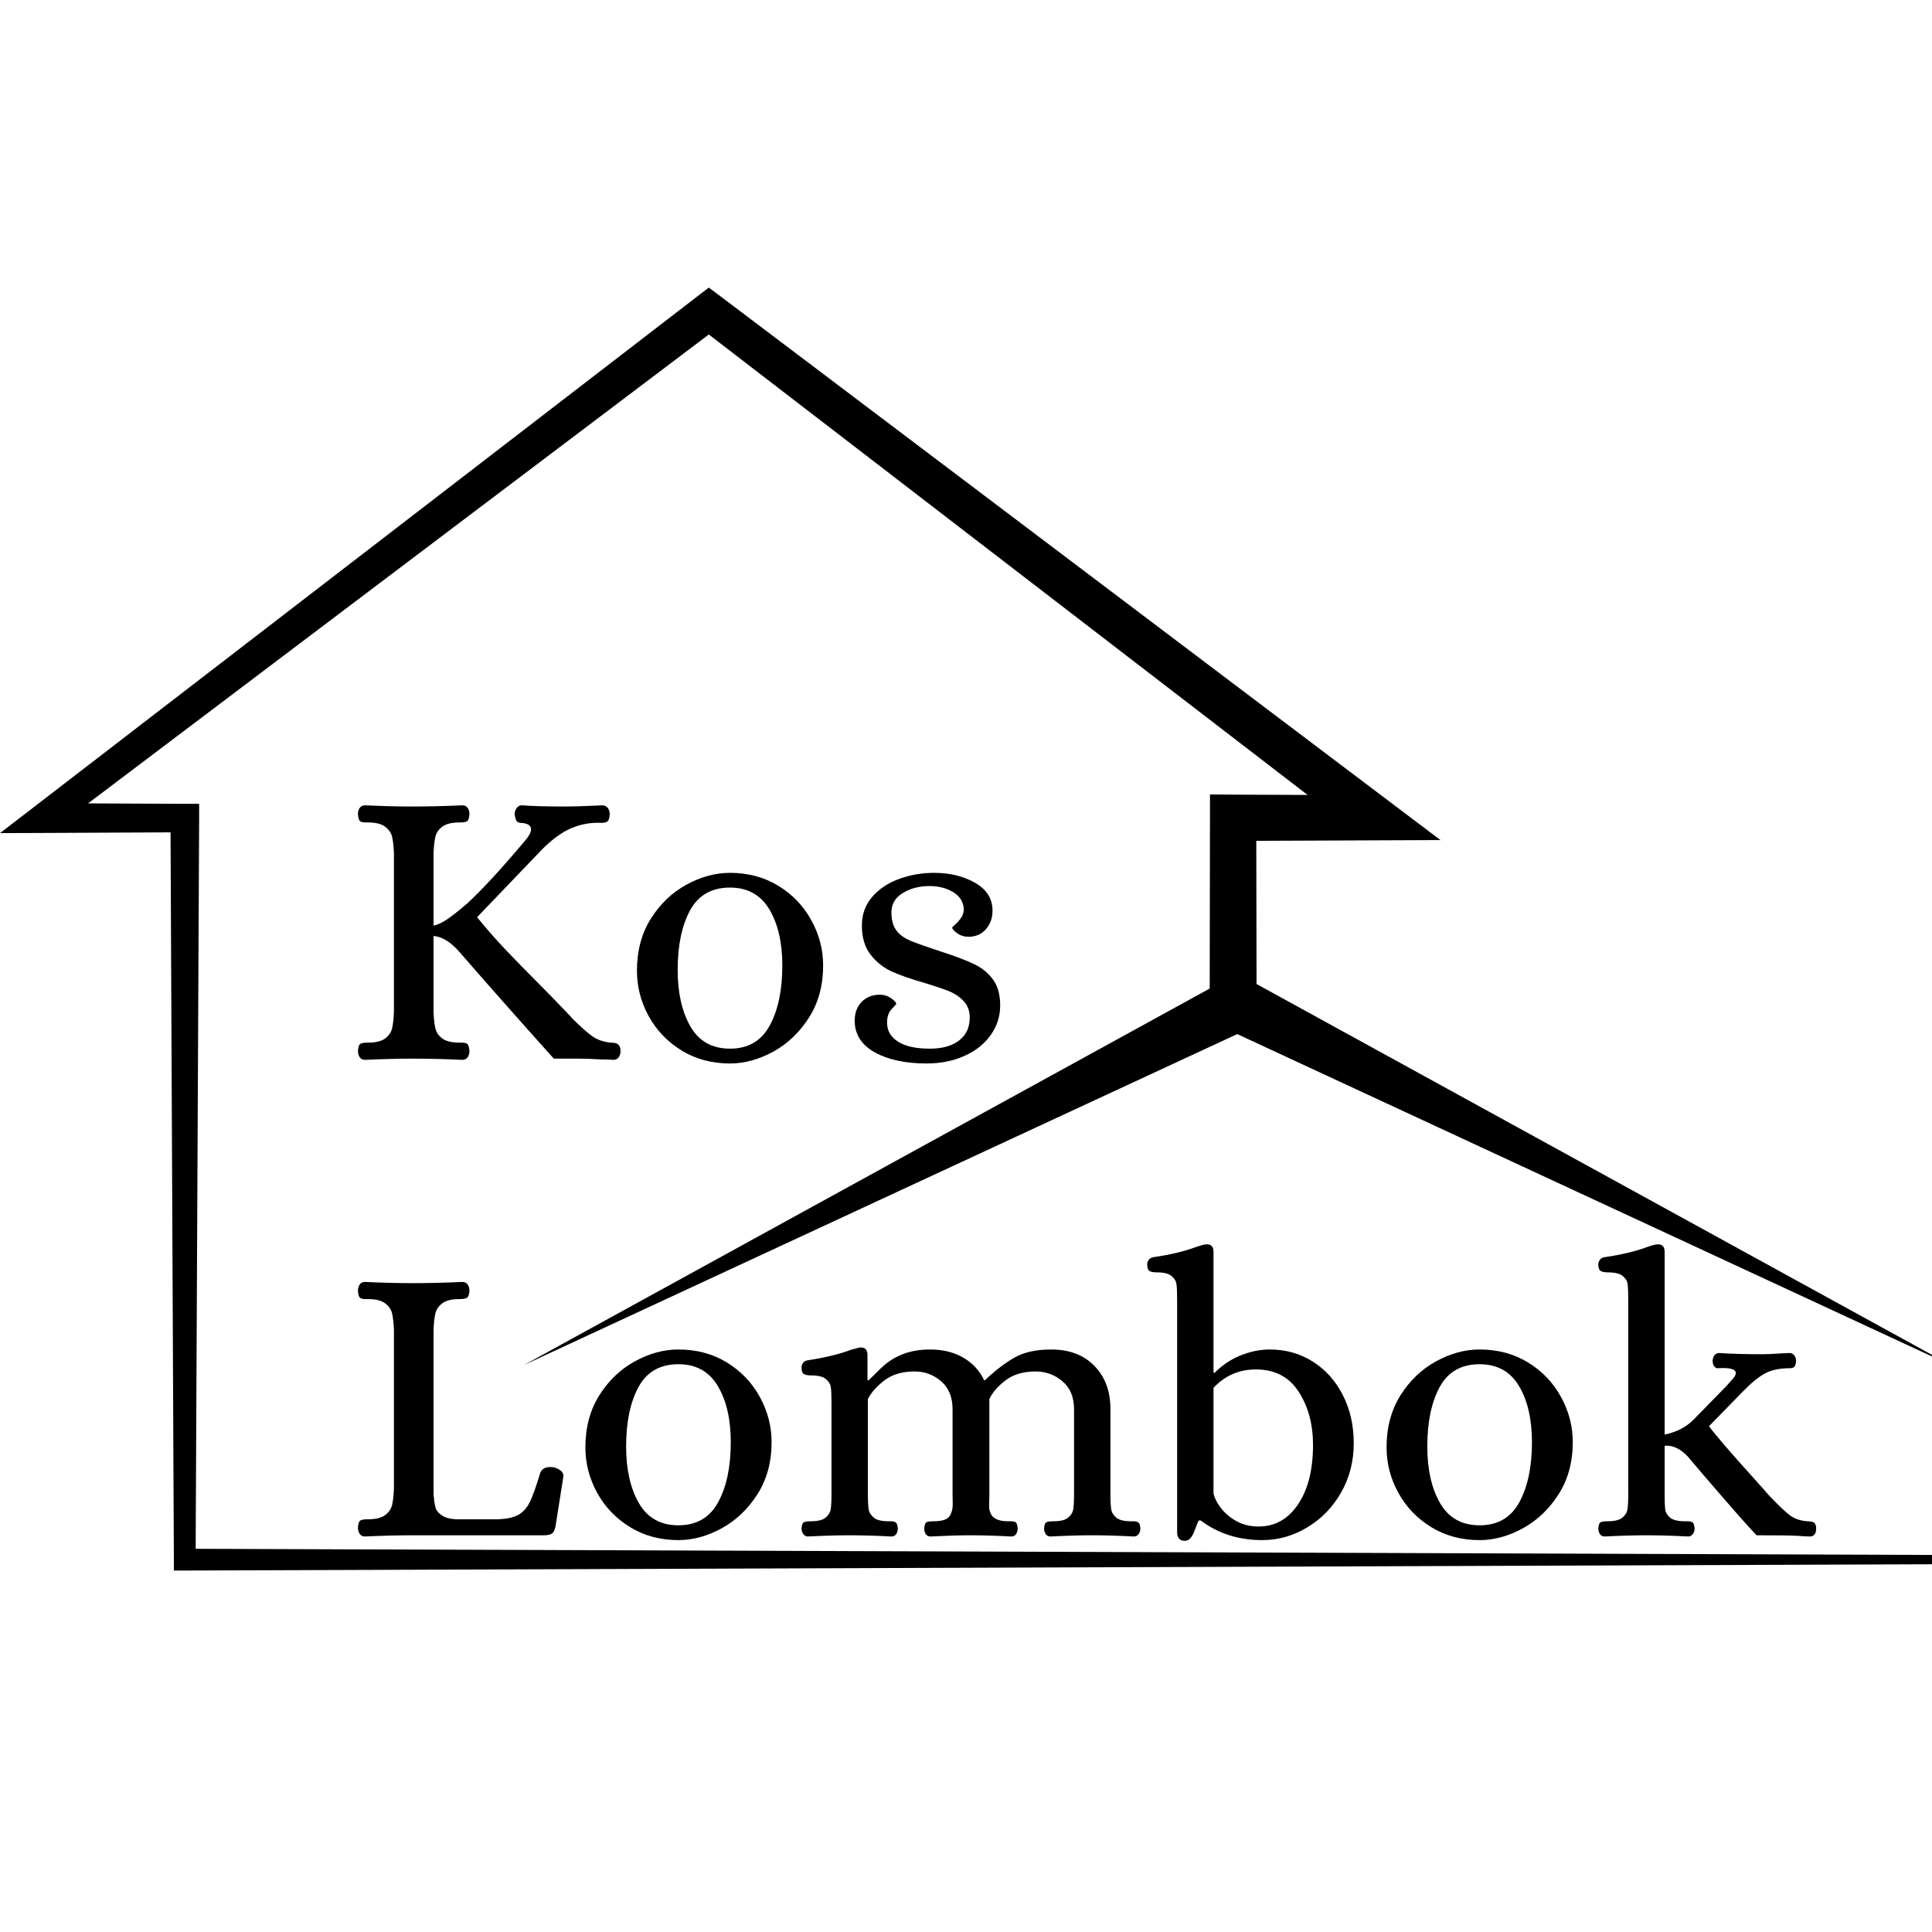 <svg xmlns="http://www.w3.org/2000/svg" xmlns:xlink="http://www.w3.org/1999/xlink" width="500" zoomAndPan="magnify" viewBox="0 0 375 375" height="500" preserveAspectRatio="xMidYMid meet" version="1.0"><defs><g/><clipPath id="d08f561f09"><path d="M 0 55.68 L 375 55.68 L 375 304.98 L 0 304.98 Z M 0 55.68 " clip-rule="nonzero"/></clipPath><clipPath id="9285955c64"><path d="M 101.645 188.777 L 375 188.777 L 375 264.953 L 101.645 264.953 Z M 101.645 188.777 " clip-rule="nonzero"/></clipPath></defs><rect x="-37.5" width="450" fill="#ffffff" y="-37.5" height="450" fill-opacity="1"/><rect x="-37.5" width="450" fill="#ffffff" y="-37.5" height="450" fill-opacity="1"/><g clip-path="url(#d08f561f09)"><path fill="#000000" d="M 501.371 302.262 L 501.371 303.168 L 35.863 304.84 L 33.746 304.84 L 33.746 302.73 L 33.102 161.559 L 8.52 161.676 L 0 161.707 L 6.785 156.492 L 135.402 57.488 L 137.578 55.82 L 139.809 57.488 L 269.309 155.293 L 279.59 163.051 C 272.715 163.082 254.27 163.168 243.844 163.199 L 243.902 195.059 L 234.797 195.059 L 234.855 158.719 L 234.855 154.207 L 239.348 154.238 L 253.801 154.297 L 137.578 64.926 L 17.094 155.938 L 35.863 156.023 L 38.652 156.023 L 38.652 158.777 L 37.977 300.621 Z M 501.371 302.262 " fill-opacity="1" fill-rule="nonzero"/></g><g fill="#000000" fill-opacity="1"><g transform="translate(66.15, 297.997)"><g><path d="M 4.656 0.234 C 4.238 0.234 3.91 0.066 3.672 -0.266 C 3.441 -0.609 3.328 -1.008 3.328 -1.469 C 3.379 -2.25 3.535 -2.719 3.797 -2.875 C 4.055 -3.031 4.551 -3.109 5.281 -3.109 C 6.781 -3.109 7.891 -3.379 8.609 -3.922 C 9.336 -4.461 9.789 -5.133 9.969 -5.938 C 10.145 -6.738 10.258 -7.785 10.312 -9.078 L 10.312 -39.859 C 10.258 -41.16 10.145 -42.207 9.969 -43 C 9.789 -43.801 9.336 -44.473 8.609 -45.016 C 7.891 -45.566 6.781 -45.844 5.281 -45.844 L 4.812 -45.844 C 4.289 -45.844 3.926 -45.93 3.719 -46.109 C 3.508 -46.285 3.379 -46.738 3.328 -47.469 C 3.328 -47.938 3.441 -48.336 3.672 -48.672 C 3.91 -49.004 4.238 -49.172 4.656 -49.172 C 8.062 -49.016 11.141 -48.938 13.891 -48.938 C 16.984 -48.938 20.211 -49.016 23.578 -49.172 C 24.047 -49.172 24.395 -49.004 24.625 -48.672 C 24.852 -48.336 24.969 -47.938 24.969 -47.469 C 24.914 -46.695 24.75 -46.234 24.469 -46.078 C 24.188 -45.922 23.707 -45.844 23.031 -45.844 C 21.531 -45.844 20.414 -45.566 19.688 -45.016 C 18.969 -44.473 18.52 -43.801 18.344 -43 C 18.164 -42.207 18.051 -41.16 18 -39.859 L 18 -7.906 C 18.102 -6.82 18.227 -5.984 18.375 -5.391 C 18.531 -4.797 18.992 -4.254 19.766 -3.766 C 20.547 -3.273 21.766 -3.055 23.422 -3.109 L 30.406 -3.109 C 32.219 -3.16 33.586 -3.457 34.516 -4 C 35.441 -4.539 36.176 -5.379 36.719 -6.516 C 37.27 -7.648 37.93 -9.508 38.703 -12.094 C 39.066 -13.031 39.945 -13.395 41.344 -13.188 C 41.801 -13.082 42.238 -12.875 42.656 -12.562 C 43.07 -12.25 43.254 -11.863 43.203 -11.406 L 41.656 -1.625 C 41.5 -0.957 41.266 -0.52 40.953 -0.312 C 40.641 -0.102 40.125 0 39.406 0 L 13.969 0 C 11.164 0 8.062 0.078 4.656 0.234 Z M 4.656 0.234 "/></g></g></g><g fill="#000000" fill-opacity="1"><g transform="translate(110.437, 297.997)"><g><path d="M 21.25 0.938 C 17.738 0.938 14.609 0.098 11.859 -1.578 C 9.117 -3.266 6.988 -5.488 5.469 -8.25 C 3.945 -11.02 3.188 -13.957 3.188 -17.062 C 3.188 -20.938 4.086 -24.305 5.891 -27.172 C 7.703 -30.047 10.004 -32.242 12.797 -33.766 C 15.586 -35.297 18.406 -36.062 21.25 -36.062 C 24.77 -36.062 27.898 -35.223 30.641 -33.547 C 33.379 -31.867 35.508 -29.645 37.031 -26.875 C 38.562 -24.102 39.328 -21.172 39.328 -18.078 C 39.328 -14.191 38.406 -10.812 36.562 -7.938 C 34.727 -5.07 32.414 -2.875 29.625 -1.344 C 26.832 0.176 24.039 0.938 21.25 0.938 Z M 21.25 -1.938 C 24.77 -1.938 27.344 -3.438 28.969 -6.438 C 30.594 -9.438 31.406 -13.316 31.406 -18.078 C 31.406 -22.523 30.566 -26.156 28.891 -28.969 C 27.211 -31.789 24.664 -33.203 21.25 -33.203 C 17.688 -33.203 15.102 -31.727 13.5 -28.781 C 11.895 -25.832 11.094 -21.977 11.094 -17.219 C 11.094 -12.77 11.922 -9.109 13.578 -6.234 C 15.234 -3.367 17.789 -1.938 21.25 -1.938 Z M 21.25 -1.938 "/></g></g></g><g fill="#000000" fill-opacity="1"><g transform="translate(152.94, 297.997)"><g><path d="M 3.875 0.234 C 3.508 0.234 3.211 0.078 2.984 -0.234 C 2.754 -0.547 2.641 -0.906 2.641 -1.312 C 2.691 -1.988 2.832 -2.391 3.062 -2.516 C 3.289 -2.648 3.742 -2.719 4.422 -2.719 C 5.766 -2.719 6.719 -2.945 7.281 -3.406 C 7.852 -3.875 8.191 -4.414 8.297 -5.031 C 8.398 -5.656 8.453 -6.641 8.453 -7.984 L 8.453 -25.75 C 8.453 -27.094 8.41 -28.07 8.328 -28.688 C 8.254 -29.312 7.93 -29.859 7.359 -30.328 C 6.797 -30.797 5.844 -31.031 4.5 -31.031 C 3.875 -31.031 3.406 -31.117 3.094 -31.297 C 2.789 -31.473 2.641 -31.898 2.641 -32.578 C 2.641 -32.891 2.738 -33.188 2.938 -33.469 C 3.145 -33.75 3.457 -33.914 3.875 -33.969 C 7.238 -34.488 10.004 -35.16 12.172 -35.984 C 13.055 -36.242 13.656 -36.398 13.969 -36.453 L 14.188 -36.453 C 15.02 -36.453 15.438 -35.961 15.438 -34.984 L 15.438 -30.094 L 15.672 -30.094 C 15.984 -30.406 16.758 -31.164 18 -32.375 C 19.238 -33.594 20.645 -34.508 22.219 -35.125 C 23.801 -35.75 25.598 -36.062 27.609 -36.062 C 30.086 -36.062 32.234 -35.531 34.047 -34.469 C 35.859 -33.414 37.203 -31.957 38.078 -30.094 L 38.234 -30.094 C 40.254 -32.008 42.18 -33.484 44.016 -34.516 C 45.848 -35.547 48.211 -36.062 51.109 -36.062 C 54.629 -36.062 57.422 -35 59.484 -32.875 C 61.555 -30.758 62.594 -27.973 62.594 -24.516 L 62.594 -7.984 C 62.594 -6.641 62.645 -5.656 62.75 -5.031 C 62.852 -4.414 63.188 -3.875 63.75 -3.406 C 64.32 -2.945 65.281 -2.719 66.625 -2.719 L 67.094 -2.719 C 67.508 -2.719 67.816 -2.641 68.016 -2.484 C 68.223 -2.328 68.352 -1.938 68.406 -1.312 C 68.406 -0.906 68.289 -0.547 68.062 -0.234 C 67.832 0.078 67.535 0.234 67.172 0.234 C 64.172 0.078 61.457 0 59.031 0 C 56.695 0 54.004 0.078 50.953 0.234 C 50.547 0.234 50.238 0.078 50.031 -0.234 C 49.82 -0.547 49.719 -0.906 49.719 -1.312 C 49.77 -1.988 49.91 -2.391 50.141 -2.516 C 50.379 -2.648 50.832 -2.719 51.5 -2.719 C 52.844 -2.719 53.797 -2.945 54.359 -3.406 C 54.93 -3.875 55.27 -4.414 55.375 -5.031 C 55.477 -5.656 55.531 -6.641 55.531 -7.984 L 55.531 -24.438 C 55.531 -26.812 54.781 -28.629 53.281 -29.891 C 51.781 -31.16 50.051 -31.797 48.094 -31.797 C 45.707 -31.797 43.766 -31.227 42.266 -30.094 C 40.766 -28.957 39.707 -27.742 39.094 -26.453 L 39.094 -7.984 C 39.094 -7.68 39.078 -6.984 39.047 -5.891 C 39.023 -4.805 39.312 -4.004 39.906 -3.484 C 40.5 -2.973 41.469 -2.719 42.812 -2.719 L 43.281 -2.719 C 43.75 -2.719 44.07 -2.641 44.25 -2.484 C 44.426 -2.328 44.539 -1.938 44.594 -1.312 C 44.594 -0.906 44.488 -0.547 44.281 -0.234 C 44.082 0.078 43.773 0.234 43.359 0.234 C 40.305 0.078 37.672 0 35.453 0 C 33.328 0 30.738 0.078 27.688 0.234 C 27.27 0.234 26.957 0.078 26.75 -0.234 C 26.551 -0.547 26.453 -0.906 26.453 -1.312 C 26.504 -1.988 26.645 -2.391 26.875 -2.516 C 27.102 -2.648 27.555 -2.719 28.234 -2.719 C 29.941 -2.719 31 -3.066 31.406 -3.766 C 31.82 -4.461 32.016 -5.266 31.984 -6.172 C 31.961 -7.078 31.953 -7.68 31.953 -7.984 L 31.953 -24.438 C 31.953 -26.812 31.211 -28.629 29.734 -29.891 C 28.266 -31.16 26.551 -31.797 24.594 -31.797 C 22.207 -31.797 20.266 -31.227 18.766 -30.094 C 17.266 -28.957 16.18 -27.742 15.516 -26.453 L 15.516 -7.984 C 15.516 -6.641 15.566 -5.656 15.672 -5.031 C 15.773 -4.414 16.109 -3.875 16.672 -3.406 C 17.242 -2.945 18.203 -2.719 19.547 -2.719 L 20.016 -2.719 C 20.422 -2.719 20.727 -2.641 20.938 -2.484 C 21.145 -2.328 21.273 -1.938 21.328 -1.312 C 21.328 -0.906 21.223 -0.547 21.016 -0.234 C 20.805 0.078 20.5 0.234 20.094 0.234 C 17.094 0.078 14.375 0 11.938 0 C 9.613 0 6.926 0.078 3.875 0.234 Z M 3.875 0.234 "/></g></g></g><g fill="#000000" fill-opacity="1"><g transform="translate(222.434, 297.997)"><g><path d="M 7.531 1.078 C 7.062 1.078 6.695 0.938 6.438 0.656 C 6.176 0.375 6.047 0 6.047 -0.469 L 6.047 -45.766 C 6.047 -47.109 6.004 -48.086 5.922 -48.703 C 5.848 -49.328 5.523 -49.867 4.953 -50.328 C 4.391 -50.797 3.438 -51.031 2.094 -51.031 C 1.469 -51.031 1 -51.117 0.688 -51.297 C 0.383 -51.484 0.234 -51.914 0.234 -52.594 C 0.234 -52.895 0.336 -53.188 0.547 -53.469 C 0.754 -53.758 1.062 -53.93 1.469 -53.984 C 4.727 -54.453 7.52 -55.125 9.844 -56 C 10.57 -56.258 11.172 -56.414 11.641 -56.469 L 11.859 -56.469 C 12.691 -56.469 13.109 -55.973 13.109 -54.984 L 13.109 -31.562 L 13.344 -31.562 C 14.844 -33.062 16.535 -34.188 18.422 -34.938 C 20.305 -35.688 22.18 -36.062 24.047 -36.062 C 27.098 -36.062 29.863 -35.285 32.344 -33.734 C 34.82 -32.18 36.77 -30.02 38.188 -27.25 C 39.613 -24.488 40.328 -21.352 40.328 -17.844 C 40.328 -14.375 39.516 -11.203 37.891 -8.328 C 36.266 -5.461 34.078 -3.203 31.328 -1.547 C 28.586 0.109 25.672 0.938 22.578 0.938 C 17.973 0.938 13.988 -0.332 10.625 -2.875 L 10.234 -2.875 C 10.023 -2.457 9.789 -1.883 9.531 -1.156 C 9.281 -0.438 9 0.113 8.688 0.5 C 8.375 0.883 7.988 1.078 7.531 1.078 Z M 21.875 -1.703 C 25.031 -1.703 27.578 -3.133 29.516 -6 C 31.453 -8.875 32.422 -12.719 32.422 -17.531 C 32.422 -21.562 31.488 -25.008 29.625 -27.875 C 27.77 -30.75 25.004 -32.188 21.328 -32.188 C 18.066 -32.188 15.328 -31 13.109 -28.625 L 13.109 -8.141 C 13.266 -7.316 13.719 -6.398 14.469 -5.391 C 15.219 -4.379 16.223 -3.508 17.484 -2.781 C 18.754 -2.062 20.219 -1.703 21.875 -1.703 Z M 21.875 -1.703 "/></g></g><g transform="translate(265.945, 297.997)"><g><path d="M 21.25 0.938 C 17.738 0.938 14.609 0.098 11.859 -1.578 C 9.117 -3.266 6.988 -5.488 5.469 -8.25 C 3.945 -11.02 3.188 -13.957 3.188 -17.062 C 3.188 -20.938 4.086 -24.305 5.891 -27.172 C 7.703 -30.047 10.004 -32.242 12.797 -33.766 C 15.586 -35.297 18.406 -36.062 21.25 -36.062 C 24.77 -36.062 27.898 -35.223 30.641 -33.547 C 33.379 -31.867 35.508 -29.645 37.031 -26.875 C 38.562 -24.102 39.328 -21.172 39.328 -18.078 C 39.328 -14.191 38.406 -10.812 36.562 -7.938 C 34.727 -5.07 32.414 -2.875 29.625 -1.344 C 26.832 0.176 24.039 0.938 21.25 0.938 Z M 21.25 -1.938 C 24.77 -1.938 27.344 -3.438 28.969 -6.438 C 30.594 -9.438 31.406 -13.316 31.406 -18.078 C 31.406 -22.523 30.566 -26.156 28.891 -28.969 C 27.211 -31.789 24.664 -33.203 21.25 -33.203 C 17.688 -33.203 15.102 -31.727 13.5 -28.781 C 11.895 -25.832 11.094 -21.977 11.094 -17.219 C 11.094 -12.77 11.922 -9.109 13.578 -6.234 C 15.234 -3.367 17.789 -1.938 21.25 -1.938 Z M 21.25 -1.938 "/></g></g><g transform="translate(308.449, 297.997)"><g><path d="M 3.031 0.234 C 2.613 0.234 2.301 0.078 2.094 -0.234 C 1.883 -0.547 1.781 -0.906 1.781 -1.312 C 1.832 -1.988 1.973 -2.391 2.203 -2.516 C 2.441 -2.648 2.895 -2.719 3.562 -2.719 C 4.906 -2.719 5.863 -2.945 6.438 -3.406 C 7.008 -3.875 7.344 -4.414 7.438 -5.031 C 7.539 -5.656 7.594 -6.641 7.594 -7.984 L 7.594 -45.766 C 7.594 -47.109 7.555 -48.086 7.484 -48.703 C 7.41 -49.328 7.086 -49.867 6.516 -50.328 C 5.941 -50.797 4.984 -51.031 3.641 -51.031 C 3.023 -51.031 2.562 -51.117 2.25 -51.297 C 1.938 -51.484 1.781 -51.914 1.781 -52.594 C 1.781 -52.895 1.883 -53.188 2.094 -53.469 C 2.301 -53.758 2.613 -53.93 3.031 -53.984 C 6.281 -54.453 9.07 -55.125 11.406 -56 C 12.125 -56.258 12.719 -56.414 13.188 -56.469 L 13.422 -56.469 C 14.242 -56.469 14.656 -55.973 14.656 -54.984 L 14.656 -19.547 C 16.938 -20.016 18.801 -20.973 20.25 -22.422 L 26.766 -29.094 C 26.867 -29.238 27.176 -29.582 27.688 -30.125 C 28.207 -30.676 28.469 -31.129 28.469 -31.484 C 28.469 -32.266 27.273 -32.578 24.891 -32.422 C 24.328 -32.523 24.02 -32.988 23.969 -33.812 C 23.969 -34.227 24.082 -34.594 24.312 -34.906 C 24.551 -35.219 24.848 -35.375 25.203 -35.375 C 27.535 -35.219 30.379 -35.141 33.734 -35.141 C 34.461 -35.141 35.602 -35.191 37.156 -35.297 L 38.938 -35.375 C 39.301 -35.375 39.598 -35.219 39.828 -34.906 C 40.055 -34.594 40.172 -34.227 40.172 -33.812 C 40.117 -33.195 39.988 -32.812 39.781 -32.656 C 39.582 -32.5 39.273 -32.422 38.859 -32.422 C 36.941 -32.422 35.363 -32.082 34.125 -31.406 C 32.883 -30.738 31.438 -29.551 29.781 -27.844 L 23.266 -21.172 C 24.609 -19.359 27.453 -16.051 31.797 -11.25 C 33.766 -9.07 34.773 -7.93 34.828 -7.828 C 36.691 -5.867 38.07 -4.551 38.969 -3.875 C 39.875 -3.207 41 -2.82 42.344 -2.719 C 42.445 -2.719 42.664 -2.703 43 -2.672 C 43.344 -2.648 43.602 -2.535 43.781 -2.328 C 43.969 -2.117 44.062 -1.781 44.062 -1.312 C 44.062 -0.281 43.645 0.234 42.812 0.234 C 42.344 0.234 41.566 0.191 40.484 0.109 C 39.398 0.035 36.738 0 32.5 0 C 30.945 -1.602 27.352 -5.688 21.719 -12.25 C 19.957 -14.32 19.129 -15.305 19.234 -15.203 C 17.734 -16.805 16.207 -17.531 14.656 -17.375 L 14.656 -7.984 C 14.656 -6.641 14.691 -5.656 14.766 -5.031 C 14.848 -4.414 15.172 -3.875 15.734 -3.406 C 16.305 -2.945 17.266 -2.719 18.609 -2.719 L 19.078 -2.719 C 19.547 -2.719 19.883 -2.641 20.094 -2.484 C 20.301 -2.328 20.426 -1.938 20.469 -1.312 C 20.469 -0.906 20.352 -0.547 20.125 -0.234 C 19.895 0.078 19.598 0.234 19.234 0.234 C 16.234 0.078 13.52 0 11.094 0 C 8.758 0 6.07 0.078 3.031 0.234 Z M 3.031 0.234 "/></g></g></g><g clip-path="url(#9285955c64)"><path fill="#000000" d="M 240.145 200.715 L 378.586 264.953 L 240.68 189.234 L 240.449 188.777 L 240.145 188.941 L 239.844 188.777 L 239.613 189.234 L 101.703 264.953 L 240.145 200.715 " fill-opacity="1" fill-rule="nonzero"/></g><g fill="#000000" fill-opacity="1"><g transform="translate(66.15, 205.482)"><g><path d="M 4.734 0.234 C 4.266 0.234 3.91 0.066 3.672 -0.266 C 3.441 -0.609 3.328 -1.008 3.328 -1.469 C 3.379 -2.25 3.535 -2.719 3.797 -2.875 C 4.055 -3.031 4.551 -3.109 5.281 -3.109 C 6.781 -3.109 7.891 -3.379 8.609 -3.922 C 9.336 -4.461 9.789 -5.133 9.969 -5.938 C 10.145 -6.738 10.258 -7.785 10.312 -9.078 L 10.312 -39.859 C 10.258 -41.16 10.145 -42.207 9.969 -43 C 9.789 -43.801 9.336 -44.473 8.609 -45.016 C 7.891 -45.566 6.781 -45.844 5.281 -45.844 L 4.812 -45.844 C 4.289 -45.844 3.926 -45.93 3.719 -46.109 C 3.508 -46.285 3.379 -46.738 3.328 -47.469 C 3.328 -47.938 3.441 -48.336 3.672 -48.672 C 3.91 -49.004 4.266 -49.172 4.734 -49.172 C 8.086 -49.016 11.141 -48.938 13.891 -48.938 C 16.984 -48.938 20.211 -49.016 23.578 -49.172 C 24.047 -49.172 24.395 -49.004 24.625 -48.672 C 24.852 -48.336 24.969 -47.938 24.969 -47.469 C 24.914 -46.695 24.758 -46.234 24.5 -46.078 C 24.25 -45.922 23.758 -45.844 23.031 -45.844 C 21.531 -45.844 20.414 -45.566 19.688 -45.016 C 18.969 -44.473 18.52 -43.801 18.344 -43 C 18.164 -42.207 18.051 -41.16 18 -39.859 L 18 -25.828 C 18.82 -25.984 19.75 -26.422 20.781 -27.141 C 21.82 -27.867 23.094 -28.879 24.594 -30.172 C 27.488 -32.859 31.133 -36.812 35.531 -42.031 C 36.457 -43.07 36.922 -43.898 36.922 -44.516 C 36.922 -45.297 36.223 -45.711 34.828 -45.766 C 34.461 -45.816 34.211 -45.957 34.078 -46.188 C 33.953 -46.414 33.836 -46.816 33.734 -47.391 C 33.734 -47.859 33.863 -48.27 34.125 -48.625 C 34.383 -48.988 34.723 -49.172 35.141 -49.172 C 36.941 -49.016 39.785 -48.938 43.672 -48.938 C 44.91 -48.938 46.719 -48.988 49.094 -49.094 L 50.719 -49.172 C 51.188 -49.172 51.551 -49.004 51.812 -48.672 C 52.07 -48.336 52.203 -47.91 52.203 -47.391 C 52.148 -46.672 51.992 -46.219 51.734 -46.031 C 51.473 -45.852 51.109 -45.766 50.641 -45.766 C 48.578 -45.867 46.625 -45.531 44.781 -44.75 C 42.945 -43.977 41.023 -42.582 39.016 -40.562 L 26.453 -27.453 C 28.254 -25.234 30.113 -23.113 32.031 -21.094 C 33.945 -19.082 36.25 -16.727 38.938 -14.031 C 40.281 -12.688 41.883 -11.035 43.75 -9.078 C 44.312 -8.504 44.695 -8.086 44.906 -7.828 C 46.562 -6.18 47.867 -5.02 48.828 -4.344 C 49.785 -3.664 50.961 -3.254 52.359 -3.109 C 52.461 -3.109 52.691 -3.094 53.047 -3.062 C 53.41 -3.039 53.707 -2.898 53.938 -2.641 C 54.176 -2.379 54.297 -1.988 54.297 -1.469 C 54.297 -1.008 54.176 -0.609 53.938 -0.266 C 53.707 0.066 53.359 0.234 52.891 0.234 C 52.273 0.18 51.523 0.156 50.641 0.156 C 48.785 0.051 47.344 0 46.312 0 L 41.344 0 C 34.52 -7.602 28.414 -14.504 23.031 -20.703 C 21.375 -22.617 19.695 -23.656 18 -23.812 L 18 -9.078 C 18.051 -7.785 18.164 -6.738 18.344 -5.938 C 18.52 -5.133 18.969 -4.461 19.688 -3.922 C 20.414 -3.379 21.531 -3.109 23.031 -3.109 L 23.5 -3.109 C 24.02 -3.109 24.379 -3.016 24.578 -2.828 C 24.785 -2.648 24.914 -2.195 24.969 -1.469 C 24.969 -1.008 24.852 -0.609 24.625 -0.266 C 24.395 0.066 24.047 0.234 23.578 0.234 C 20.266 0.078 17.062 0 13.969 0 C 11.164 0 8.086 0.078 4.734 0.234 Z M 4.734 0.234 "/></g></g></g><g fill="#000000" fill-opacity="1"><g transform="translate(120.442, 205.482)"><g><path d="M 21.25 0.938 C 17.738 0.938 14.609 0.098 11.859 -1.578 C 9.117 -3.266 6.988 -5.488 5.469 -8.25 C 3.945 -11.02 3.188 -13.957 3.188 -17.062 C 3.188 -20.938 4.086 -24.305 5.891 -27.172 C 7.703 -30.047 10.004 -32.242 12.797 -33.766 C 15.586 -35.297 18.406 -36.062 21.25 -36.062 C 24.77 -36.062 27.898 -35.223 30.641 -33.547 C 33.379 -31.867 35.508 -29.645 37.031 -26.875 C 38.562 -24.102 39.328 -21.172 39.328 -18.078 C 39.328 -14.191 38.406 -10.812 36.562 -7.938 C 34.727 -5.07 32.414 -2.875 29.625 -1.344 C 26.832 0.176 24.039 0.938 21.25 0.938 Z M 21.25 -1.938 C 24.77 -1.938 27.344 -3.438 28.969 -6.438 C 30.594 -9.438 31.406 -13.316 31.406 -18.078 C 31.406 -22.523 30.566 -26.156 28.891 -28.969 C 27.211 -31.789 24.664 -33.203 21.25 -33.203 C 17.688 -33.203 15.102 -31.727 13.5 -28.781 C 11.895 -25.832 11.094 -21.977 11.094 -17.219 C 11.094 -12.77 11.922 -9.109 13.578 -6.234 C 15.234 -3.367 17.789 -1.938 21.25 -1.938 Z M 21.25 -1.938 "/></g></g></g><g fill="#000000" fill-opacity="1"><g transform="translate(162.945, 205.482)"><g><path d="M 16.906 0.938 C 12.77 0.938 9.41 0.211 6.828 -1.234 C 4.242 -2.68 2.953 -4.727 2.953 -7.375 C 2.953 -8.875 3.398 -10.086 4.297 -11.016 C 5.203 -11.941 6.379 -12.406 7.828 -12.406 C 8.66 -12.406 9.398 -12.172 10.047 -11.703 C 10.691 -11.242 11.016 -10.883 11.016 -10.625 C 11.016 -10.57 10.719 -10.234 10.125 -9.609 C 9.531 -8.992 9.234 -8.117 9.234 -6.984 C 9.234 -5.43 9.941 -4.203 11.359 -3.297 C 12.785 -2.391 14.844 -1.938 17.531 -1.938 C 19.957 -1.938 21.852 -2.469 23.219 -3.531 C 24.594 -4.594 25.281 -6.078 25.281 -7.984 C 25.281 -9.273 24.891 -10.332 24.109 -11.156 C 23.336 -11.988 22.367 -12.641 21.203 -13.109 C 20.047 -13.578 18.43 -14.117 16.359 -14.734 C 13.828 -15.461 11.758 -16.188 10.156 -16.906 C 8.551 -17.633 7.18 -18.723 6.047 -20.172 C 4.91 -21.617 4.344 -23.504 4.344 -25.828 C 4.344 -28.004 5.016 -29.863 6.359 -31.406 C 7.703 -32.957 9.445 -34.117 11.594 -34.891 C 13.738 -35.672 16 -36.062 18.375 -36.062 C 21.426 -36.062 24.078 -35.414 26.328 -34.125 C 28.578 -32.832 29.703 -31.023 29.703 -28.703 C 29.703 -27.305 29.273 -26.113 28.422 -25.125 C 27.566 -24.145 26.441 -23.656 25.047 -23.656 C 24.223 -23.656 23.488 -23.883 22.844 -24.344 C 22.195 -24.812 21.875 -25.176 21.875 -25.438 C 21.875 -25.488 22.078 -25.695 22.484 -26.062 C 22.898 -26.426 23.273 -26.852 23.609 -27.344 C 23.953 -27.832 24.125 -28.414 24.125 -29.094 C 24.02 -30.488 23.32 -31.57 22.031 -32.344 C 20.738 -33.113 19.211 -33.5 17.453 -33.5 C 15.484 -33.5 13.758 -33.047 12.281 -32.141 C 10.812 -31.242 10.078 -29.992 10.078 -28.391 C 10.078 -26.941 10.383 -25.789 11 -24.938 C 11.625 -24.082 12.555 -23.395 13.797 -22.875 C 15.047 -22.363 17.016 -21.664 19.703 -20.781 C 22.441 -19.906 24.586 -19.094 26.141 -18.344 C 27.691 -17.594 28.922 -16.582 29.828 -15.312 C 30.734 -14.051 31.188 -12.383 31.188 -10.312 C 31.188 -8.195 30.562 -6.27 29.312 -4.531 C 28.07 -2.801 26.363 -1.457 24.188 -0.5 C 22.02 0.457 19.594 0.938 16.906 0.938 Z M 16.906 0.938 "/></g></g></g></svg>